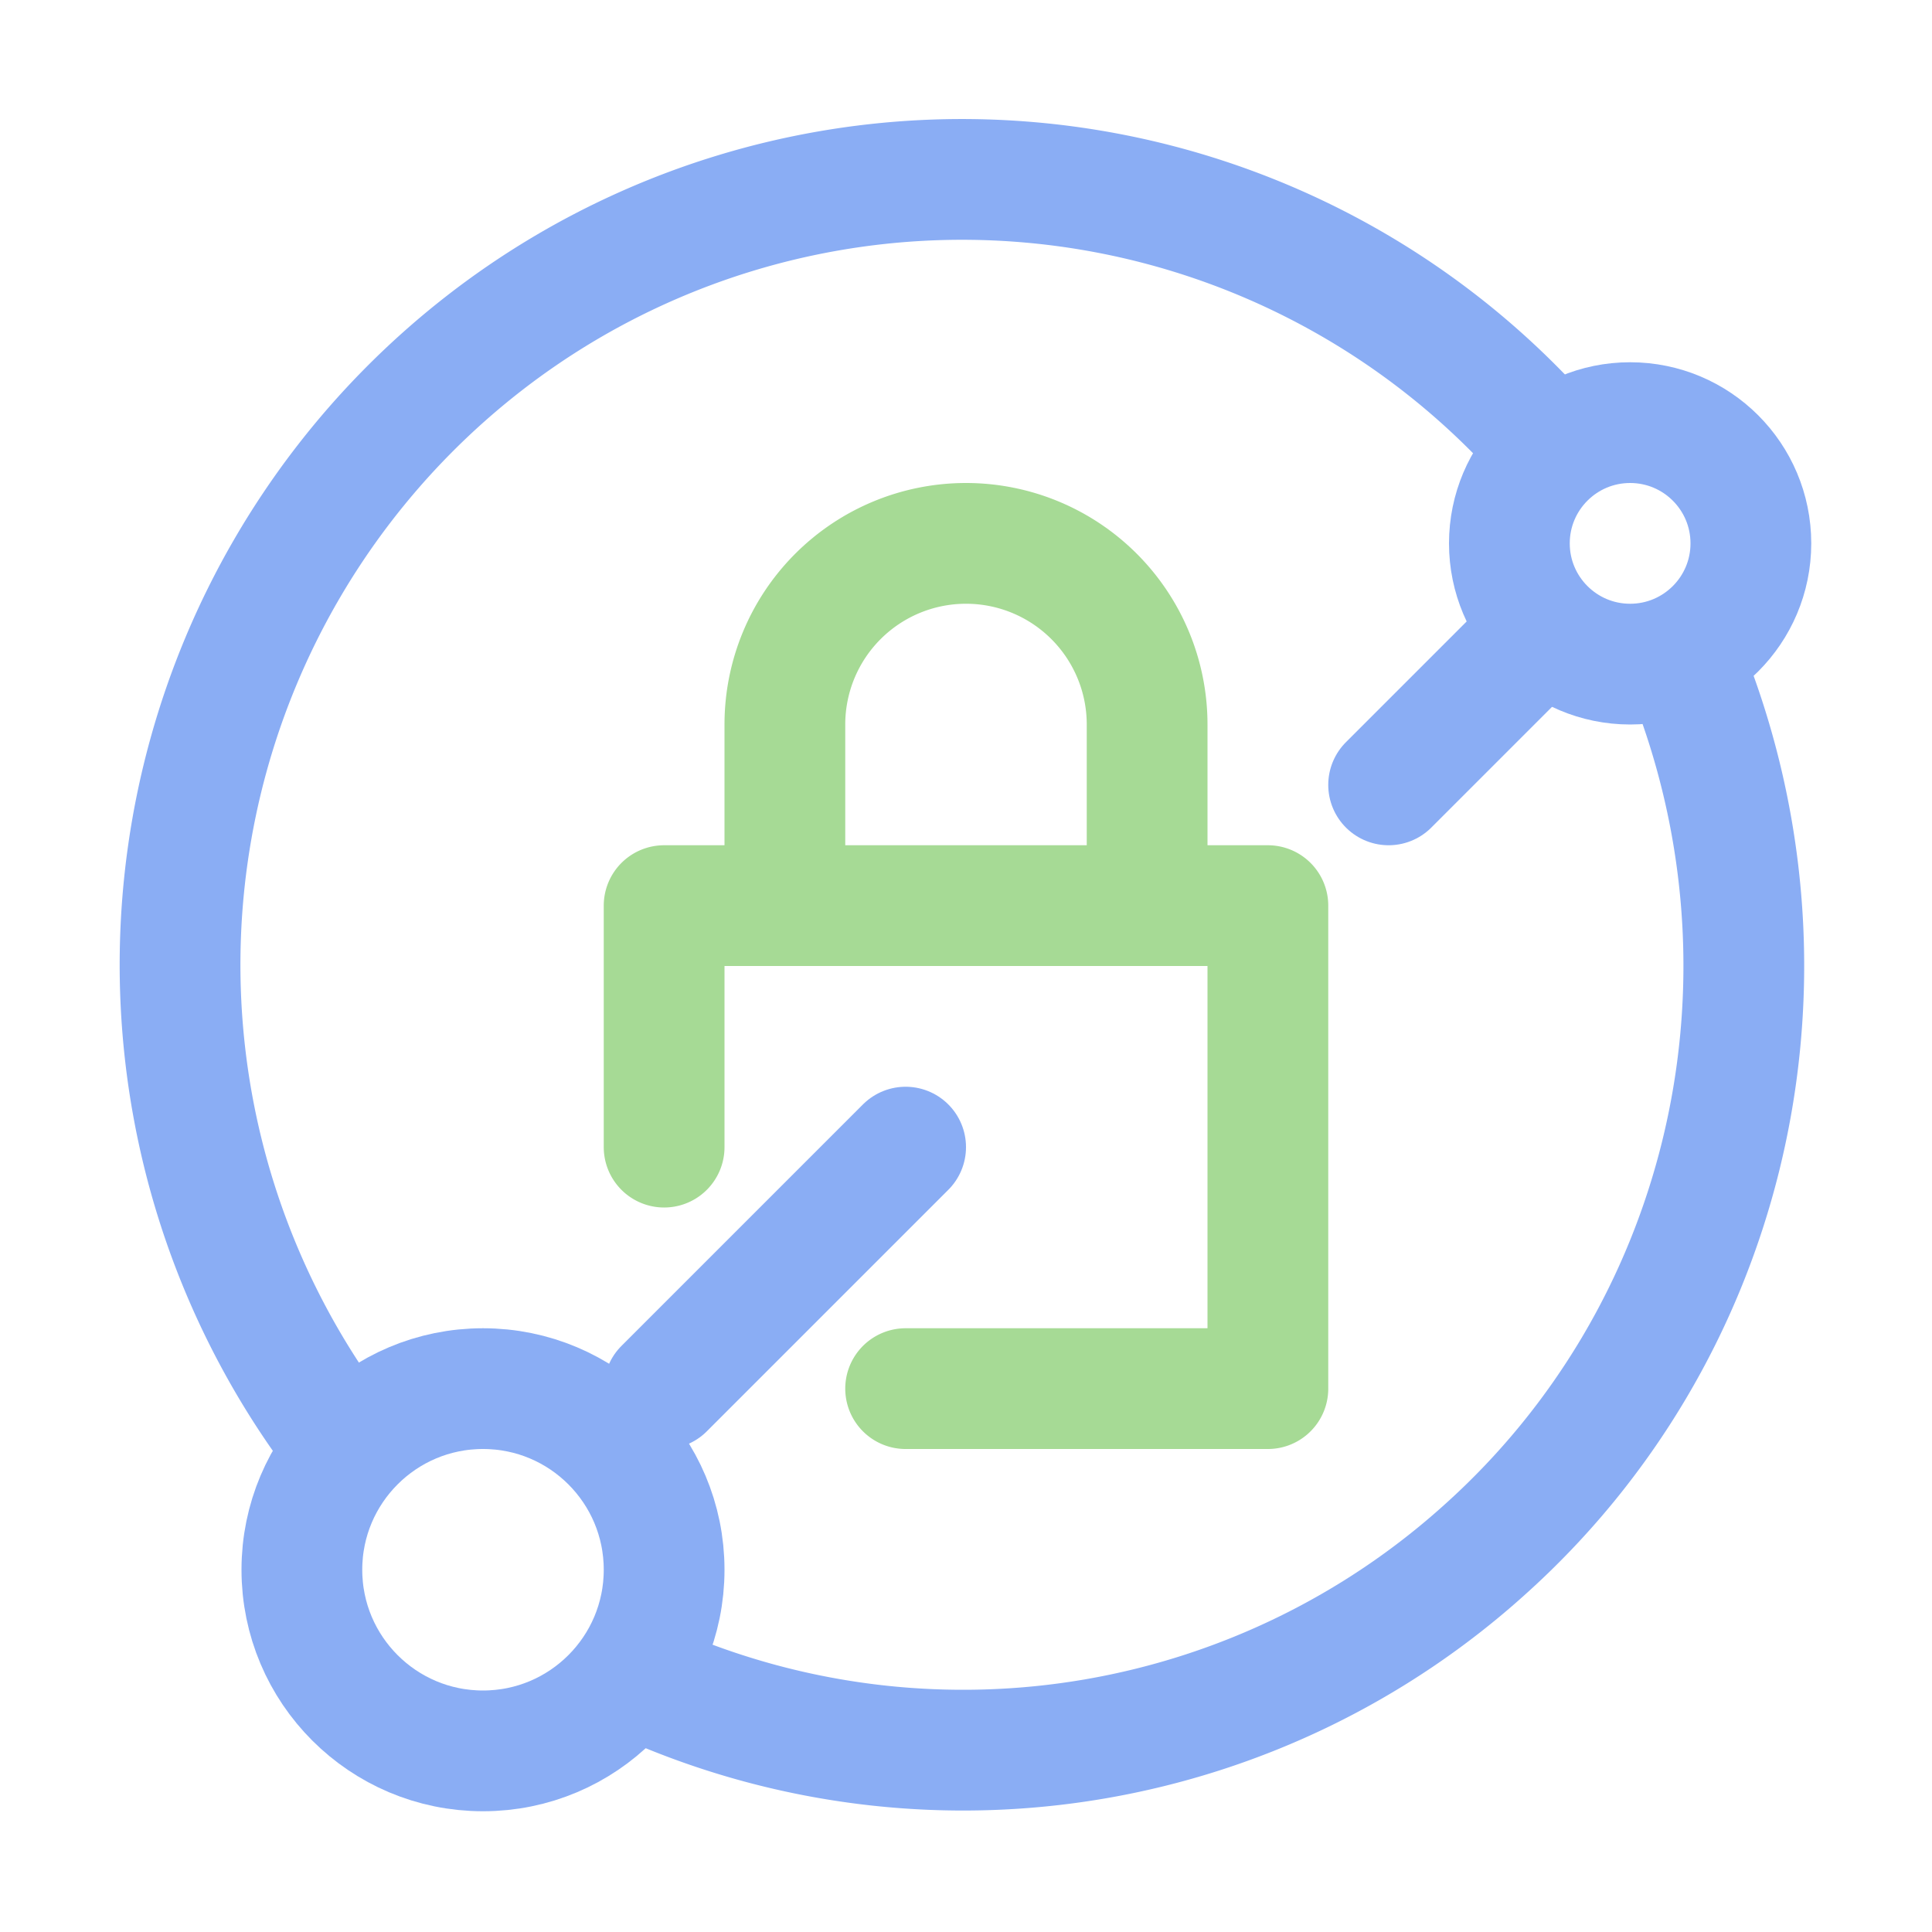 <svg xmlns="http://www.w3.org/2000/svg" width="16" height="16"><g fill="none" fill-rule="evenodd" stroke-linecap="round" stroke-linejoin="round"><path stroke="#a6da95" d="M7.5 11.5h3v-4h-5v2M9.5 7.5V6a1.5 1.5 0 0 0-3 0v1.5"/><path stroke="#8aadf4" d="M14.05 5.76c.9 2.5.22 5.3-1.75 7.07A6.45 6.45 0 0 1 5.5 14M2.72 11.8A6.52 6.52 0 0 1 4 2.85a6.45 6.45 0 0 1 8.64.64"/><circle cx="13.5" cy="4.5" r="1" stroke="#8aadf4"/><circle cx="4" cy="13" r="1.5" stroke="#8aadf4"/><path stroke="#8aadf4" d="m5.5 11.5 2-2M12.5 5.5l-1 1"/></g></svg>
